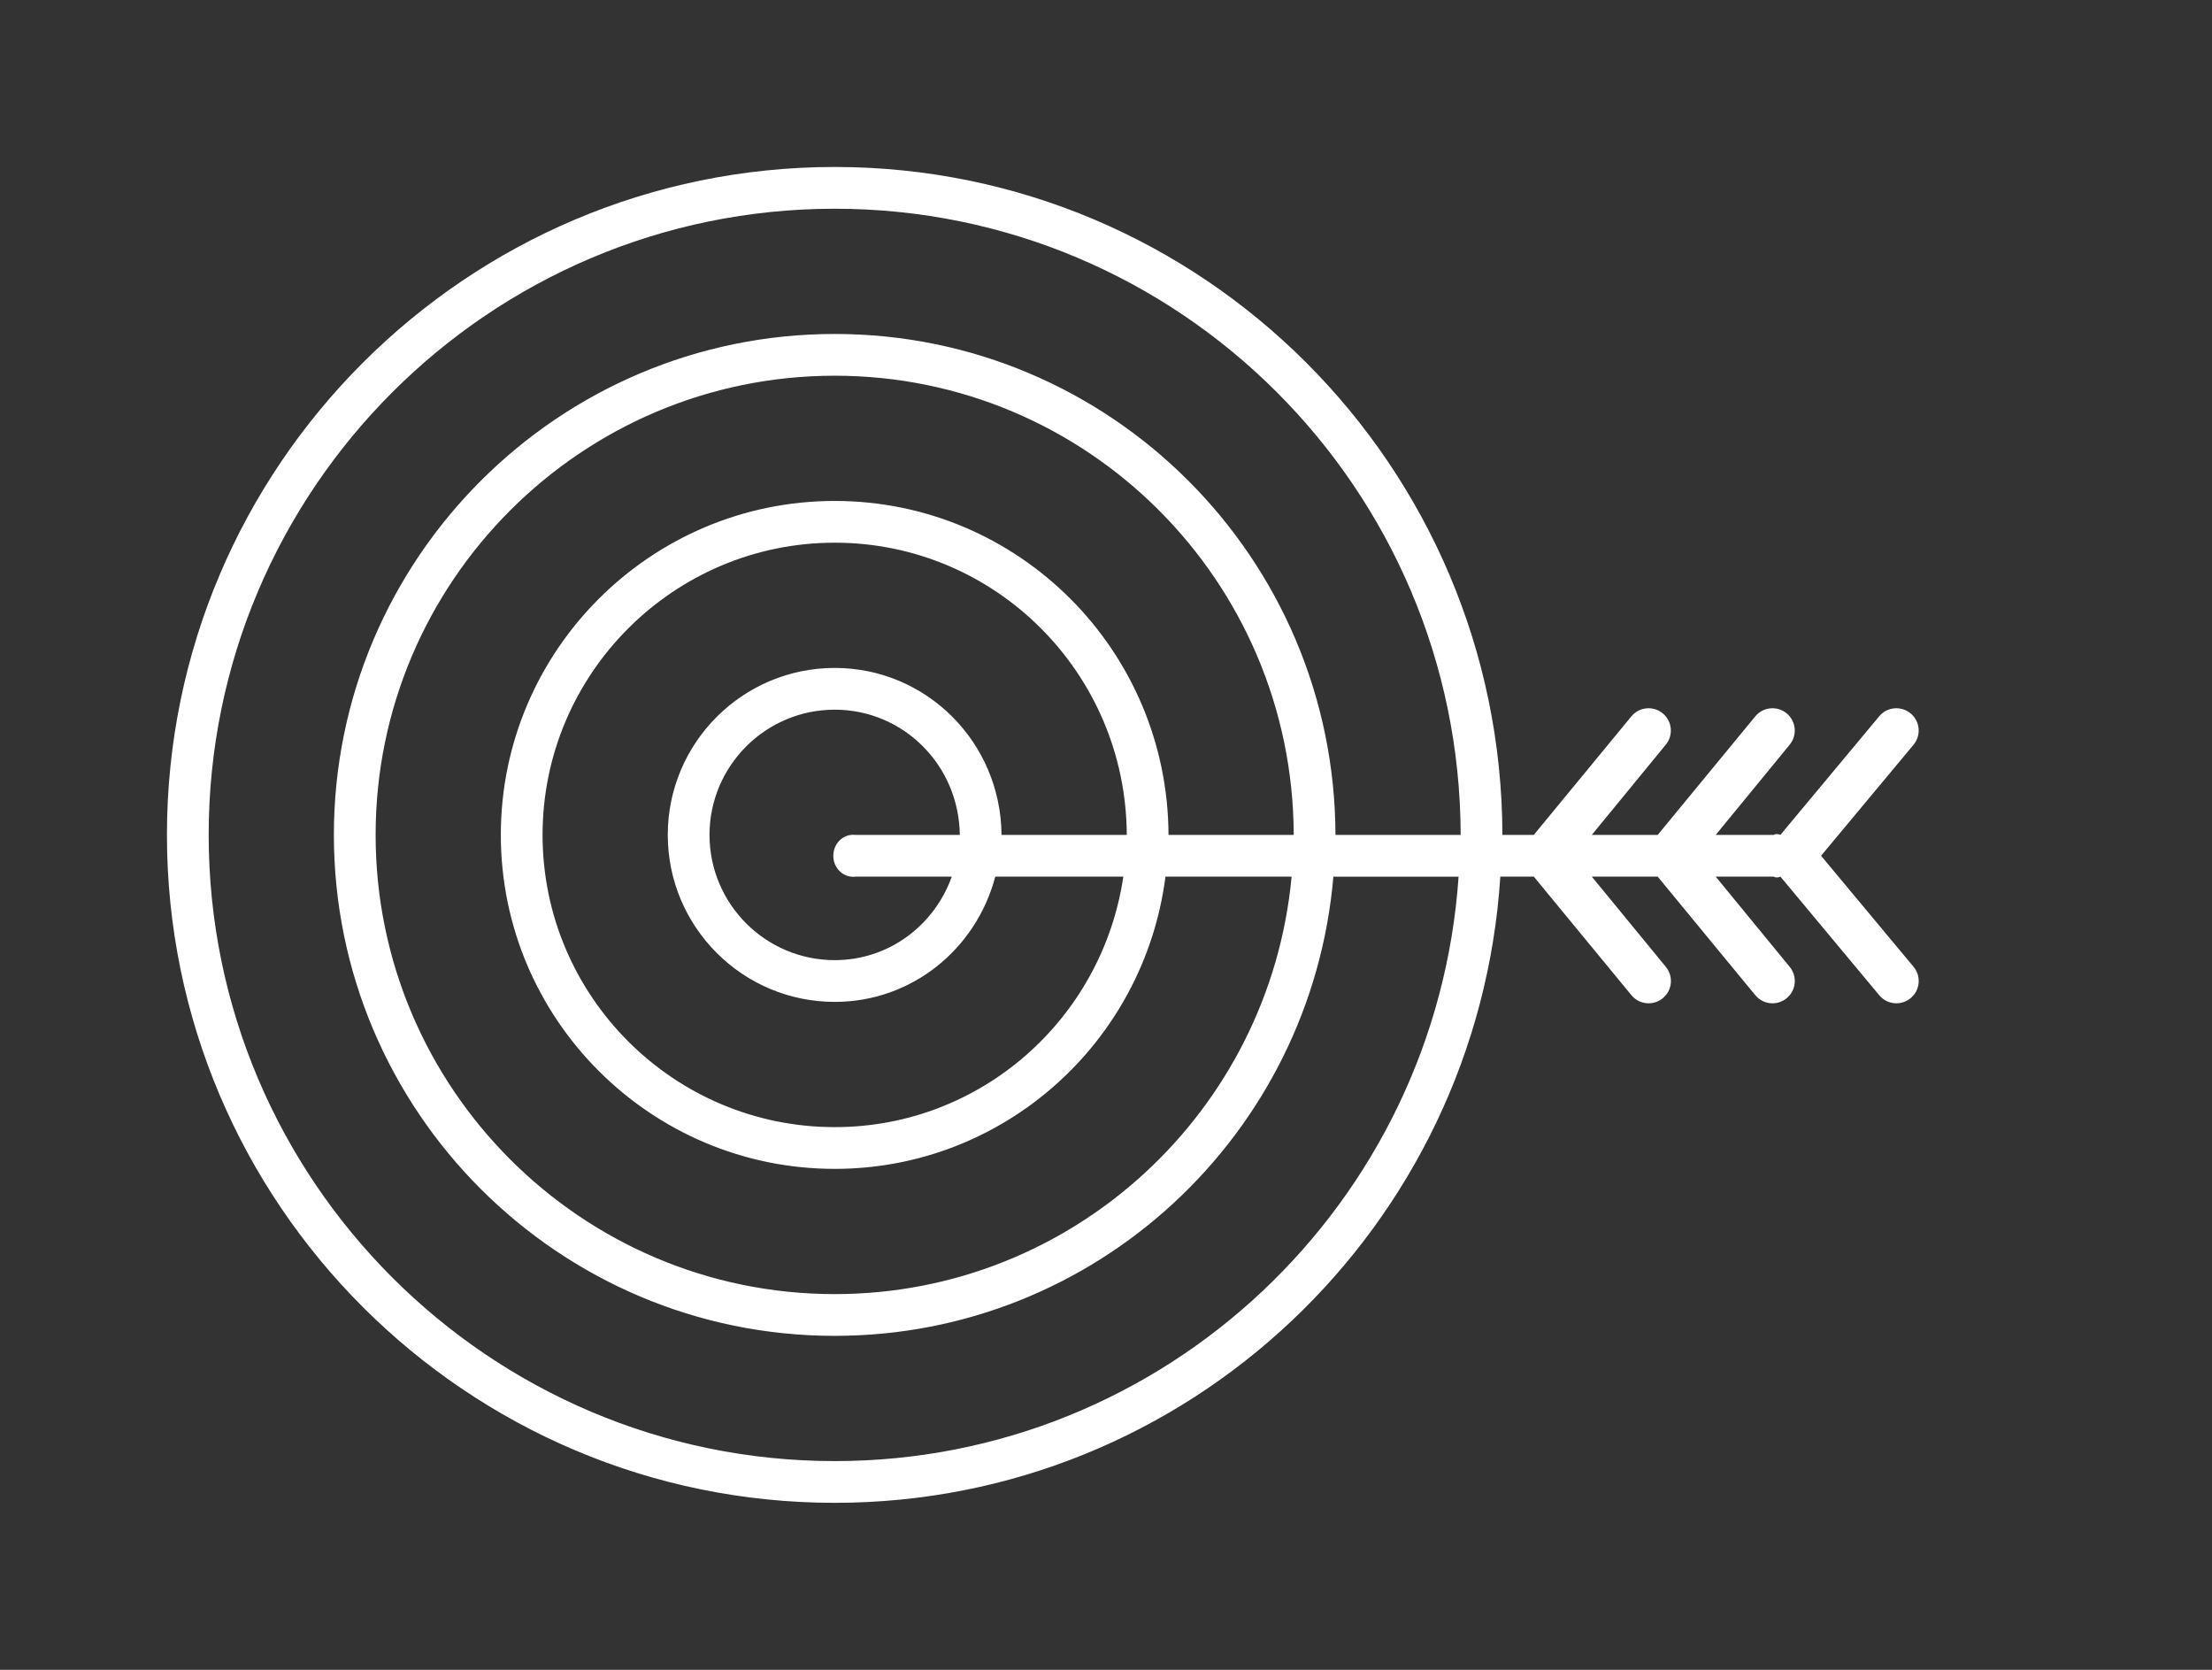 <!-- Generated by IcoMoon.io -->
<svg version="1.1" xmlns="http://www.w3.org/2000/svg" width="53" height="40" viewBox="0 0 53 40">
<rect x="0" y="0" width="53" height="40" fill="#333333" stroke="none"/>
<title>el-traget</title>
<path fill="#fff" d="M45.779 17.090c-0.225-0.189-0.562-0.159-0.752 0.068l-2.367 2.84c-0.051-0.016-0.103-0.032-0.16 0.002h-1.391l1.77-2.158c0.189-0.227 0.158-0.563-0.068-0.752s-0.563-0.159-0.752 0.068l-2.34 2.842h-1.579l1.77-2.158c0.189-0.227 0.158-0.563-0.068-0.752-0.225-0.189-0.562-0.159-0.752 0.068l-2.34 2.842h-0.752c-0.019-8.841-7.187-16-15.998-16-8.822 0-16 7.178-16 16s7.178 16 16 16c8.473 0 15.41-6.626 15.948-15h0.803l2.34 2.842c0.105 0.127 0.258 0.192 0.41 0.192 0.121 0 0.242-0.040 0.342-0.124 0.227-0.188 0.258-0.525 0.068-0.752l-1.771-2.158h1.579l2.34 2.842c0.105 0.127 0.258 0.192 0.41 0.192 0.121 0 0.242-0.040 0.342-0.124 0.227-0.188 0.258-0.525 0.068-0.752l-1.77-2.158h1.391c0.057 0.034 0.109 0.018 0.161 0.002l2.367 2.84c0.105 0.127 0.258 0.192 0.41 0.192 0.121 0 0.242-0.040 0.342-0.124 0.227-0.188 0.258-0.525 0.068-0.752l-2.215-2.658 2.215-2.658c0.189-0.227 0.158-0.564-0.069-0.752zM20 35c-8.271 0-15-6.729-15-15s6.729-15 15-15c8.26 0 14.979 6.71 14.998 15h-3c-0.018-6.635-5.392-12-11.998-12-6.617 0-12 5.383-12 12s5.383 12 12 12c6.268 0 11.421-4.832 11.948-11h3c-0.535 7.823-7.026 14-14.948 14zM27.998 20c-0.018-4.429-3.598-8-7.998-8-4.411 0-8 3.589-8 8s3.589 8 8 8c4.060 0 7.416-3.043 7.925-7h3.022c-0.523 5.616-5.231 10-10.947 10-6.065 0-11-4.935-11-11s4.935-11 11-11c6.054 0 10.98 4.916 10.998 11h-3zM23.997 20c-0.019-2.224-1.802-4-3.997-4-2.206 0-4 1.794-4 4s1.794 4 4 4c1.846 0 3.388-1.263 3.847-3h3.068c-0.503 3.404-3.408 6-6.915 6-3.859 0-7-3.141-7-7s3.141-7 7-7c3.848 0 6.98 3.122 6.998 7h-3.001zM20.5 21h2.305c-0.423 1.178-1.516 2-2.805 2-1.654 0-3-1.346-3-3s1.346-3 3-3c1.643 0 2.978 1.328 2.997 3h-2.497c-0.295-0.034-0.534 0.205-0.534 0.5s0.239 0.534 0.534 0.5z"></path>
</svg>

